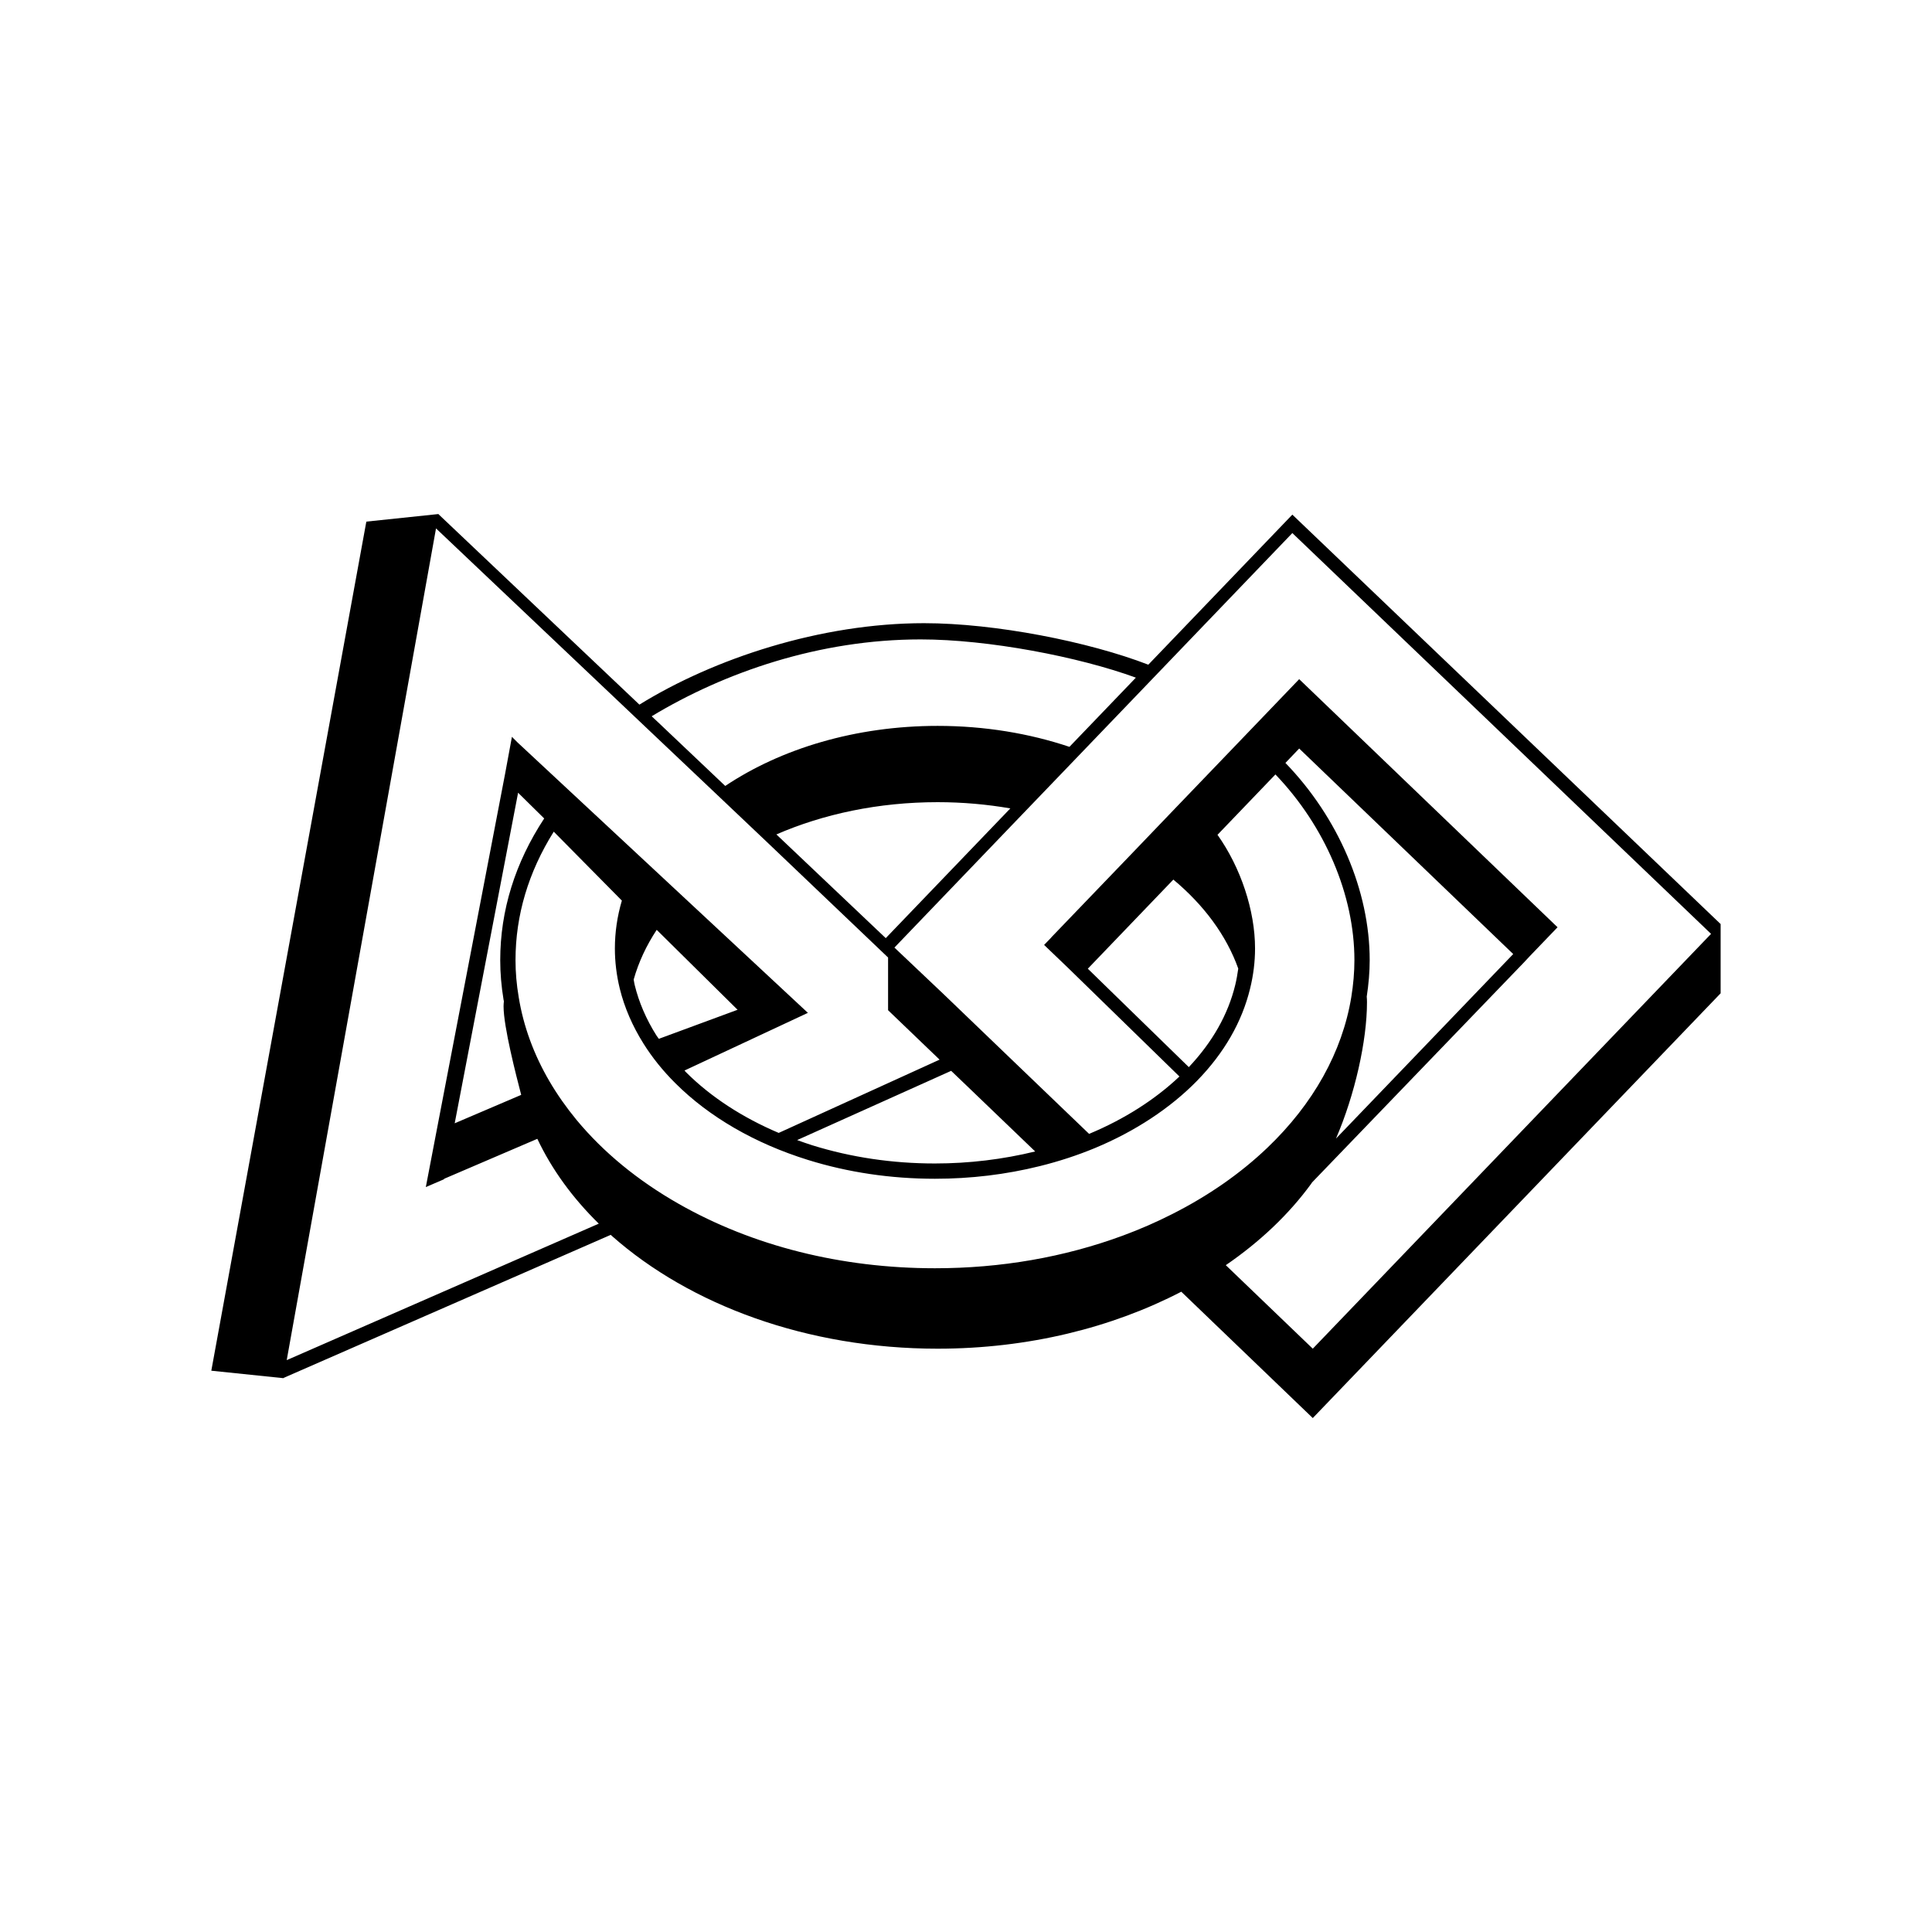 <svg xmlns="http://www.w3.org/2000/svg" width="100%" height="100%" viewBox="0 0 30.72 30.72"><path d="M20.874 21.445L19.491 20.117C20.035 19.744 20.495 19.308 20.849 18.822 20.854 18.815 20.858 18.808 20.863 18.801L24.227 15.308 24.327 15.201 24.766 14.744 20.658 10.799 19.735 11.761 18.716 12.822 18.023 13.545 16.714 14.907 16.715 14.908 16.602 15.025 16.984 15.391 18.754 17.117C18.366 17.484 17.874 17.798 17.318 18.029 17.318 18.029 17.318 18.029 17.317 18.029L16.149 16.908 15.002 15.806 14.222 15.067 16.076 13.135 17.008 12.165 18.02 11.111 20.549 8.476 27.207 14.849ZM21.732 15.846C21.762 15.649 21.779 15.454 21.779 15.267 21.779 14.162 21.279 12.999 20.439 12.131L20.658 11.902 24.061 15.17 21.243 18.104C21.543 17.408 21.736 16.55 21.736 15.935 21.736 15.909 21.735 15.878 21.732 15.846M18.903 16.968L17.297 15.403 18.657 13.986C19.141 14.389 19.5 14.872 19.689 15.401 19.677 15.488 19.662 15.575 19.641 15.662 19.527 16.131 19.278 16.57 18.903 16.968M18.636 19.306C18.388 19.432 18.125 19.547 17.854 19.647 16.922 19.991 15.916 20.166 14.866 20.166 13.378 20.166 11.969 19.812 10.792 19.142 10.142 18.772 9.595 18.323 9.168 17.808 9.005 17.61 8.861 17.405 8.739 17.197 8.488 16.769 8.323 16.318 8.248 15.857 8.213 15.651 8.197 15.458 8.197 15.267 8.197 14.554 8.402 13.867 8.805 13.224L9.888 14.32C9.814 14.571 9.777 14.827 9.777 15.081 9.777 15.292 9.803 15.507 9.855 15.72 9.929 16.02 10.056 16.314 10.232 16.594 10.371 16.816 10.541 17.027 10.737 17.222 11.274 17.759 12.003 18.181 12.845 18.443 13.484 18.642 14.164 18.743 14.866 18.743 15.434 18.743 15.994 18.676 16.533 18.542 16.84 18.466 17.135 18.369 17.412 18.254 18.049 17.989 18.61 17.619 19.034 17.185 19.465 16.743 19.748 16.25 19.877 15.72 19.93 15.505 19.956 15.291 19.956 15.081 19.956 14.478 19.729 13.795 19.359 13.274L20.28 12.314C21.068 13.136 21.536 14.231 21.536 15.267 21.536 15.457 21.519 15.656 21.486 15.857 21.343 16.726 20.882 17.553 20.152 18.25 19.724 18.659 19.214 19.014 18.636 19.306M8.007 15.897C8.008 15.905 8.011 15.912 8.012 15.92 8.009 15.951 8.007 15.979 8.007 16.002 8.007 16.328 8.207 17.1 8.287 17.408 8.287 17.408 8.288 17.409 8.288 17.409L7.23 17.861 8.238 12.605 8.653 13.014C8.19 13.719 7.954 14.477 7.954 15.267 7.954 15.471 7.971 15.678 8.007 15.897M10.476 16.518C10.464 16.5 10.449 16.483 10.438 16.465 10.275 16.207 10.159 15.937 10.092 15.662 10.084 15.633 10.082 15.604 10.076 15.575 10.154 15.298 10.278 15.034 10.442 14.785L11.728 16.056ZM15.355 17.248L16.46 18.309C15.945 18.435 15.409 18.5 14.866 18.5 14.188 18.5 13.532 18.402 12.917 18.211 12.835 18.185 12.755 18.157 12.675 18.128L15.124 17.027ZM4.559 21.627L6.933 8.402 10.322 11.614 11.384 12.62 12.195 13.389 14.121 15.225V16.063L14.94 16.849 12.382 18.014C11.804 17.769 11.301 17.441 10.909 17.05 10.9 17.041 10.892 17.031 10.884 17.022L12.846 16.105 8.231 11.807 8.14 11.716 8.03 12.311 6.94 17.992 6.771 18.875 7.06 18.751 7.061 18.744 8.544 18.108C8.775 18.597 9.107 19.051 9.521 19.457ZM16.065 12.854L14.084 14.917 12.345 13.268C13.092 12.943 13.97 12.755 14.909 12.755 15.308 12.755 15.694 12.79 16.065 12.854M14.639 10.167C15.713 10.167 17.149 10.442 18.061 10.775L18.02 10.818 17.008 11.872 17.004 11.875C16.368 11.662 15.658 11.542 14.909 11.542 13.602 11.542 12.415 11.906 11.532 12.497L11.519 12.485 10.457 11.478 10.362 11.389C11.523 10.688 13.029 10.167 14.639 10.167M27.359 14.693V14.691L27.358 14.692 20.549 8.183 18.259 10.569C17.312 10.203 15.824 9.909 14.693 9.909 13.048 9.909 11.352 10.471 10.167 11.204L6.973 8.177 6.974 8.174 6.97 8.174 6.968 8.172 6.968 8.174 5.825 8.294 3.36 21.795 4.508 21.914 4.508 21.91 9.711 19.635C9.719 19.642 9.727 19.65 9.735 19.657 10.973 20.749 12.831 21.445 14.909 21.445 16.351 21.445 17.686 21.109 18.783 20.539L20.874 22.548 27.359 15.794V14.695L27.36 14.694Z" /></svg>